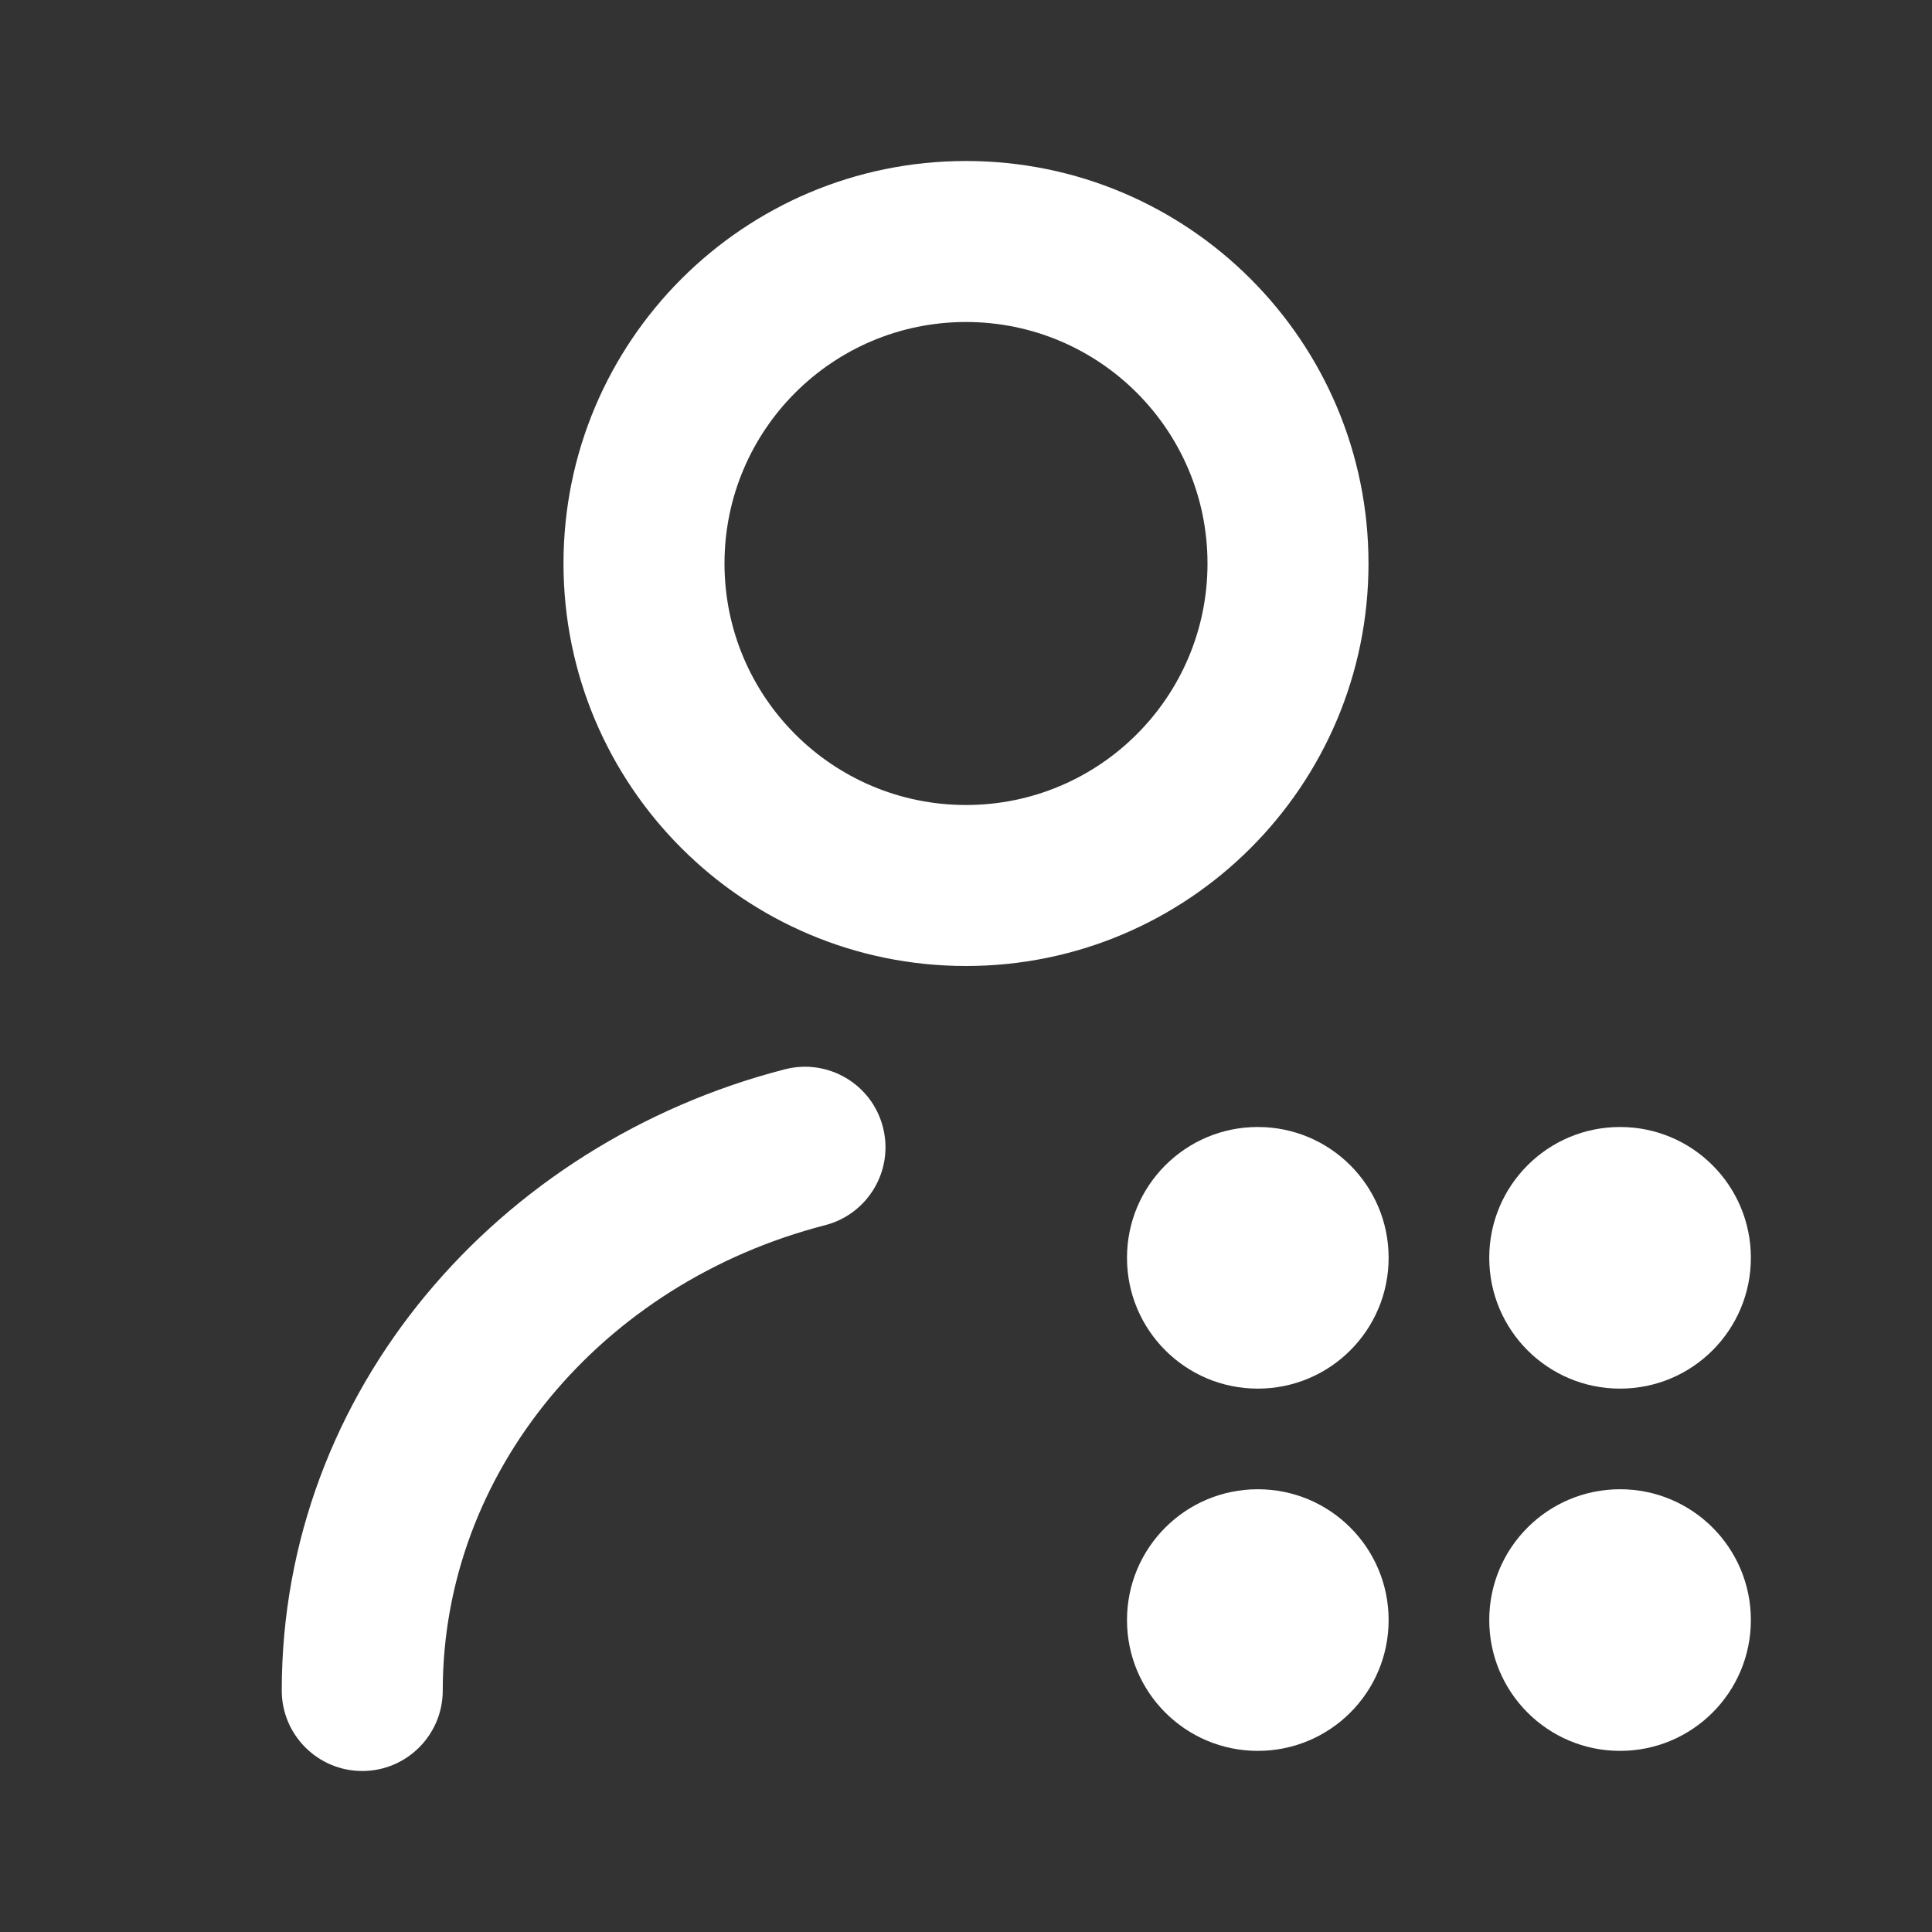 <svg width="24" height="24" viewBox="0 0 24 24" fill="none" xmlns="http://www.w3.org/2000/svg" class="h-5 w-5 shrink-0"><rect x="0" y="0" width="24" height="24" fill="#333333" stroke="none"/><path fill-rule="evenodd" clip-rule="evenodd" d="M12 4C10.343 4 9 5.343 9 7C9 8.657 10.343 10 12 10C13.657 10 15 8.657 15 7C15 5.343 13.657 4 12 4ZM7 7C7 4.239 9.239 2 12 2C14.761 2 17 4.239 17 7C17 9.761 14.761 12 12 12C9.239 12 7 9.761 7 7Z" fill="white"></path><path fill-rule="evenodd" clip-rule="evenodd" d="M10.968 14.002C11.106 14.537 10.784 15.082 10.249 15.22C7.467 15.937 5.5 18.289 5.5 21C5.5 21.552 5.052 22 4.5 22C3.948 22 3.5 21.552 3.5 21C3.5 17.271 6.191 14.2 9.751 13.283C10.285 13.146 10.831 13.467 10.968 14.002Z" fill="white"></path><path d="M17.25 15.625C17.25 16.523 16.523 17.25 15.625 17.25C14.727 17.25 14 16.523 14 15.625C14 14.727 14.727 14 15.625 14C16.523 14 17.25 14.727 17.25 15.625Z" fill="white"></path><path d="M21.75 15.625C21.75 16.523 21.023 17.25 20.125 17.25C19.227 17.25 18.5 16.523 18.5 15.625C18.5 14.727 19.227 14 20.125 14C21.023 14 21.75 14.727 21.75 15.625Z" fill="white"></path><path d="M21.75 20.125C21.75 21.023 21.023 21.75 20.125 21.75C19.227 21.75 18.5 21.023 18.5 20.125C18.5 19.227 19.227 18.5 20.125 18.5C21.023 18.5 21.75 19.227 21.75 20.125Z" fill="white"></path><path d="M17.25 20.125C17.25 21.023 16.523 21.75 15.625 21.75C14.727 21.75 14 21.023 14 20.125C14 19.227 14.727 18.5 15.625 18.5C16.523 18.5 17.25 19.227 17.25 20.125Z" fill="white"></path></svg>